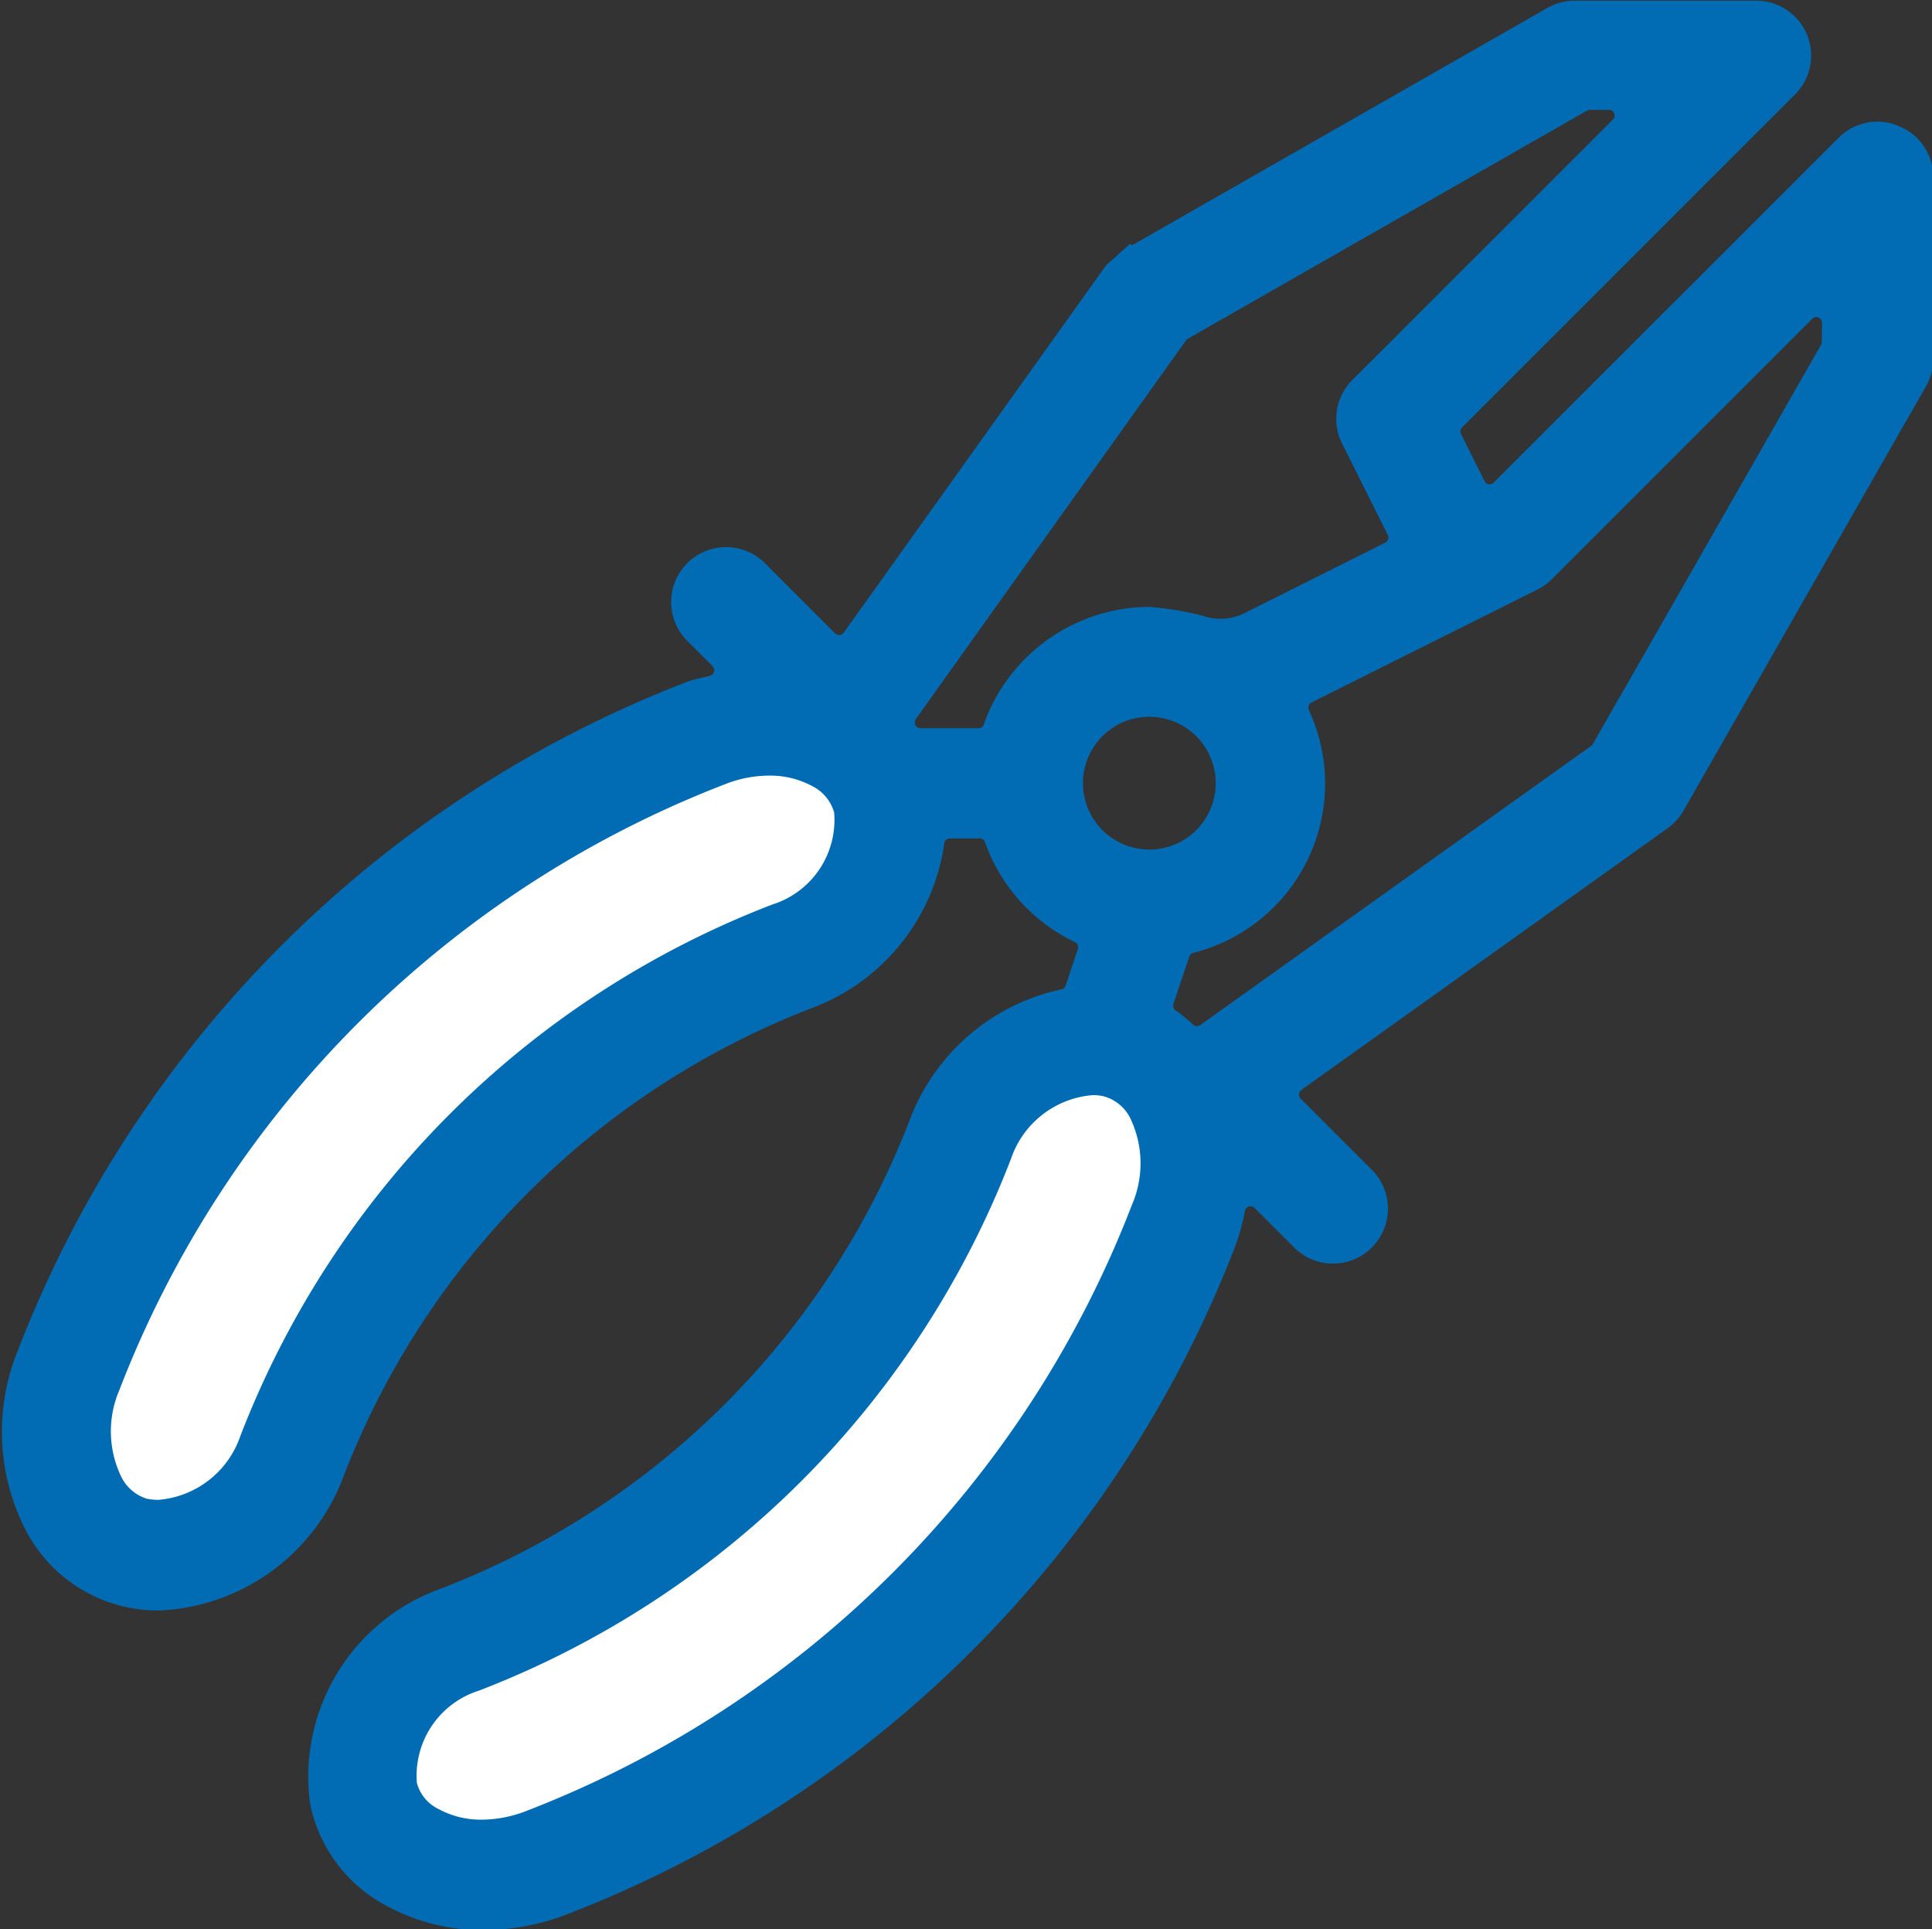 <svg xmlns="http://www.w3.org/2000/svg" width="20.397" height="20.367" viewBox="0 0 20.397 20.367"><rect x="0" y="0" width="20.397" height="20.367" fill="#333333" stroke="none"/><defs><style>.a{fill:#016cb4;}.a,.b{stroke:#016cb4;stroke-width:0.3px;}.b{fill:#fff;}</style></defs><g transform="translate(-115.205 -339.133)"><g transform="translate(115.368 339.283)"><path class="a" d="M135.187,340.6a.424.424,0,0,0-.164-.033.43.43,0,0,0-.3.126l-3.641,3.64a.211.211,0,0,1-.149.062l-.034,0a.21.21,0,0,1-.154-.113l-.25-.5a.211.211,0,0,1,.04-.243l3.515-3.515a.43.43,0,0,0-.3-.734h-1.921a.432.432,0,0,0-.213.057l-4.466,2.552-.019.012a.229.229,0,0,0-.021.021l-.037.035-.035.029-.035.03a.162.162,0,0,1-.016.02l-2.752,3.853a.21.21,0,0,1-.154.088h-.017a.211.211,0,0,1-.149-.062l-.746-.746a.43.43,0,0,0-.608.608l.273.273a.211.211,0,0,1-.094.352l-.091.022a1.108,1.108,0,0,0-.141.039,12.169,12.169,0,0,0-6.977,6.977,2.122,2.122,0,0,0,.079,1.768,1.423,1.423,0,0,0,.975.738,1.54,1.54,0,0,0,.3.029,2.028,2.028,0,0,0,1.806-1.318,8.775,8.775,0,0,1,5.034-5.033,2.033,2.033,0,0,0,1.3-1.614.21.21,0,0,1,.209-.186h.312a.21.21,0,0,1,.2.14,1.7,1.7,0,0,0,.872.969.211.211,0,0,1,.109.256l-.129.386a.209.209,0,0,1-.159.14,2.056,2.056,0,0,0-1.49,1.286,8.776,8.776,0,0,1-5.035,5.033,1.959,1.959,0,0,0-1.287,2.108,1.422,1.422,0,0,0,.738.973,1.954,1.954,0,0,0,.946.233,2.285,2.285,0,0,0,.822-.154,12.167,12.167,0,0,0,6.976-6.976,2.269,2.269,0,0,0,.093-.345.21.21,0,0,1,.146-.157.206.206,0,0,1,.059-.009.211.211,0,0,1,.149.062l.412.412a.43.43,0,1,0,.608-.608l-.746-.746a.21.21,0,0,1,.026-.319l3.867-2.763a.438.438,0,0,0,.124-.136l2.561-4.482a.438.438,0,0,0,.057-.214v-1.921A.428.428,0,0,0,135.187,340.6Zm-9.453,6.231a.21.21,0,0,1-.2.14h-.612a.211.211,0,0,1-.171-.333l2.854-4a.205.205,0,0,1,.067-.06l4.213-2.407a.209.209,0,0,1,.1-.028h.205a.21.21,0,0,1,.149.359l-2.749,2.748a.429.429,0,0,0-.081.5l.482.964a.21.21,0,0,1-.094.282l-1.476.739a.721.721,0,0,1-.567.041,3.123,3.123,0,0,0-.521-.086A1.712,1.712,0,0,0,125.734,346.827Zm.754.57a.851.851,0,1,1,.851.851A.852.852,0,0,1,126.488,347.4Zm8.1-4.652a.211.211,0,0,1-.028.1l-2.407,4.212a.212.212,0,0,1-.06.067l-4.129,2.949a.211.211,0,0,1-.122.039.209.209,0,0,1-.143-.056,1.533,1.533,0,0,0-.166-.136.21.21,0,0,1-.082-.241l.168-.5a.209.209,0,0,1,.146-.136,1.693,1.693,0,0,0,1.121-2.357.21.21,0,0,1,.1-.276l2.385-1.192a.423.423,0,0,0,.112-.081l2.749-2.749a.21.21,0,0,1,.149-.062.207.207,0,0,1,.08.016.211.211,0,0,1,.13.194Z" transform="translate(-115.368 -339.283)"/></g><path class="b" d="M132.148,365.319a11.3,11.3,0,0,1-6.483,6.483,1.453,1.453,0,0,1-.516.1,1.079,1.079,0,0,1-.525-.127.58.58,0,0,1-.312-.385,1.091,1.091,0,0,1,.755-1.142,9.64,9.64,0,0,0,5.525-5.525,1.145,1.145,0,0,1,1-.77.678.678,0,0,1,.147.015.592.592,0,0,1,.386.31A1.252,1.252,0,0,1,132.148,365.319Z" transform="translate(-4.854 -13.409)"/><path class="b" d="M124.43,358.215a9.631,9.631,0,0,0-5.525,5.524,1.15,1.15,0,0,1-1,.769.759.759,0,0,1-.133-.011l-.011,0a.6.6,0,0,1-.384-.31,1.253,1.253,0,0,1-.029-1.042,11.307,11.307,0,0,1,6.483-6.483,1.424,1.424,0,0,1,.515-.1,1.088,1.088,0,0,1,.525.127.6.6,0,0,1,.312.387A1.087,1.087,0,0,1,124.43,358.215Z" transform="translate(-1.023 -9.391)"/></g></svg>
